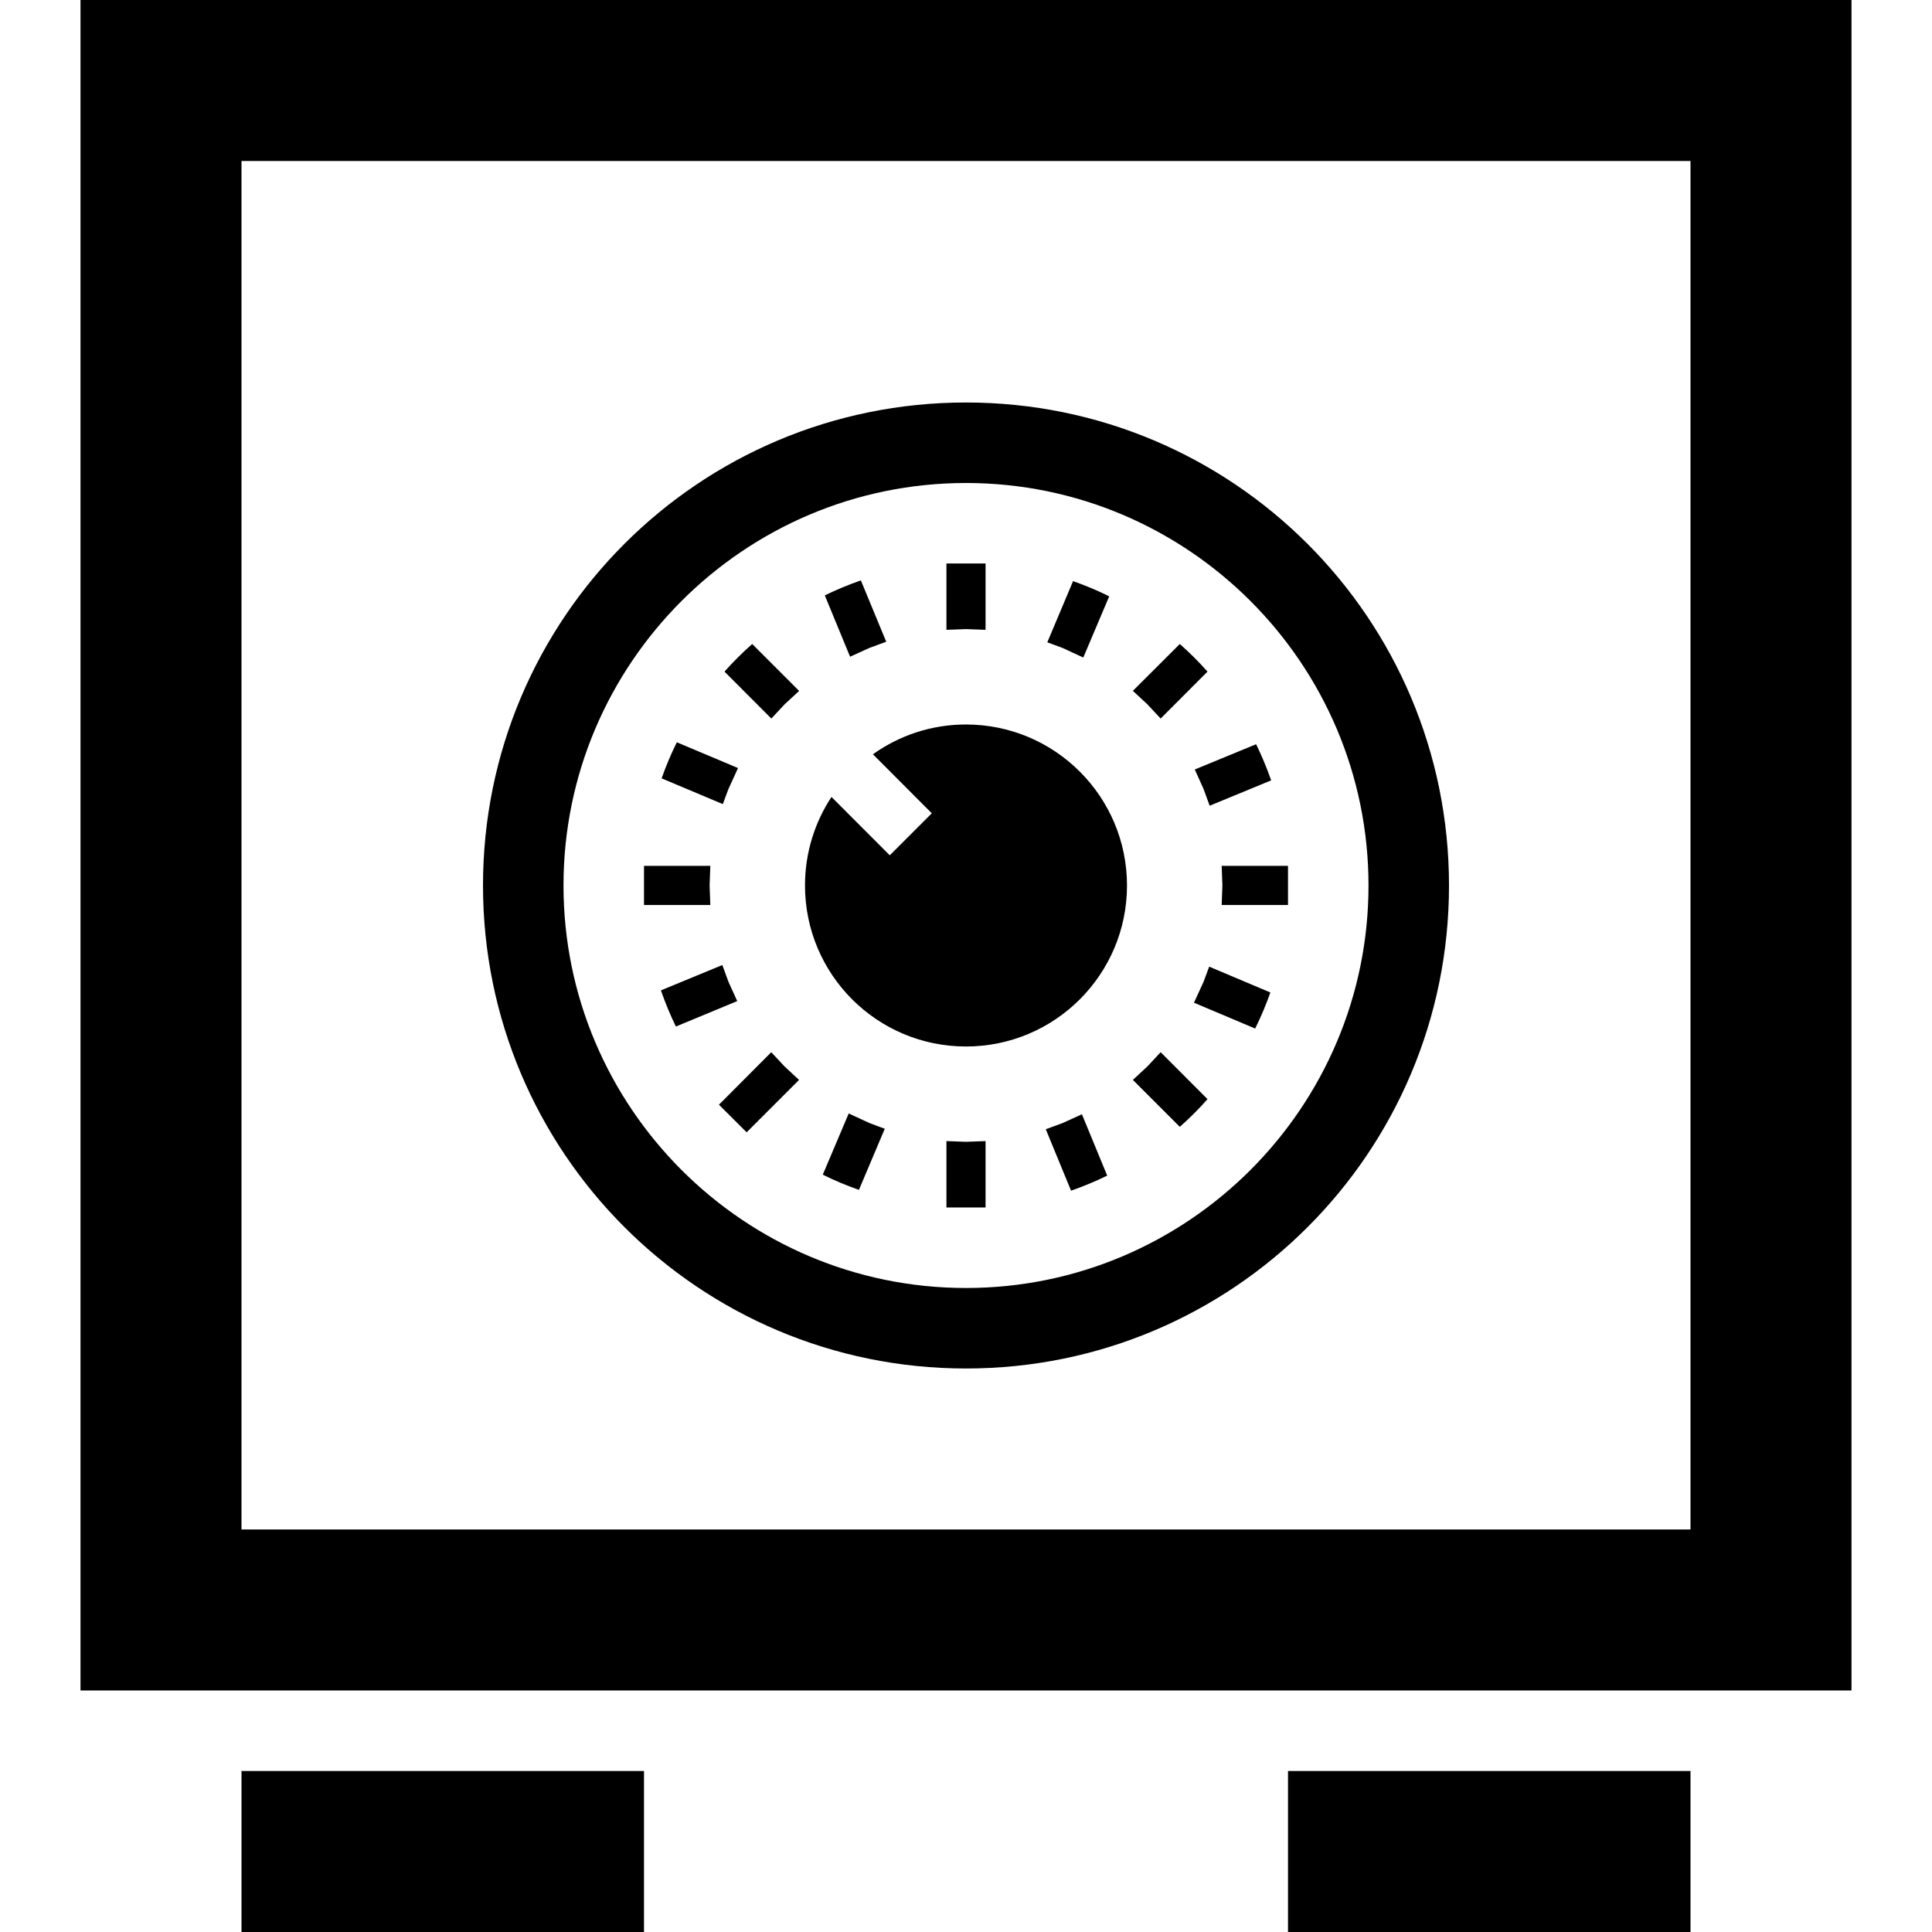 <svg xmlns="http://www.w3.org/2000/svg" width="24" height="24" viewBox="0 0 24 24"><path d="M14.656 8c.121.107.237.222.344.343l-.582.583-.166-.178-.179-.166.583-.582zm-1.326-.781c.154.054.305.117.449.189l-.322.76-.26-.12-.187-.069.32-.76zm-1.573-.219h.486v.824l-.243-.009-.243.009v-.824zm-1.063.21l.315.762-.207.076-.242.11-.314-.762c.144-.07.295-.133.448-.186zm.359 3.415l.522-.522-.731-.733c.326-.233.724-.37 1.156-.37 1.105 0 2 .896 2 2s-.895 2-2 2-2-.895-2-2c0-.407.121-.784.329-1.1l.724.725zm-1.709-2.625l.583.583-.179.165-.166.178-.582-.583c.107-.121.223-.236.344-.343zm-.936 1.221l.76.32-.119.26-.07.188-.76-.32c.054-.154.117-.304.189-.448zm-.408 1.535h.824l-.009.243.009.243h-.824v-.486zm.21 1.547l.763-.315.076.208.109.24-.762.316c-.07-.144-.132-.294-.186-.449zm1.065 1.763l-.344-.343.65-.652.166.178.179.166-.651.651zm1.395.715c-.154-.054-.305-.117-.449-.189l.322-.76.26.12.188.07-.321.759zm1.573.219h-.486v-.825l.243.009.243-.009v.825zm1.062-.209l-.314-.763.207-.076.242-.11.314.762c-.144.071-.295.133-.449.187zm1.351-.793l-.583-.583.179-.166.166-.178.582.583c-.107.122-.223.237-.344.344zm.936-1.221l-.76-.321.119-.259.07-.189.76.321c-.054.153-.117.303-.189.448zm.408-1.535h-.824l.009-.243-.009-.243h.824v.486zm-.973-1.233l-.076-.208-.109-.242.762-.314c.07.144.133.295.187.449l-.764.315zm-3.027-4.009c2.757 0 5 2.243 5 5s-2.243 5-5 5-5-2.243-5-5 2.243-5 5-5zm0-1c-3.316 0-6 2.683-6 6 0 3.315 2.684 6 6 6s6-2.683 6-6c0-3.315-2.684-6-6-6zm4 17h5v2h-5v-2zm-13 0h5v2h-5v-2zm18-20v17h-18v-17h18zm2-2h-22v21h22v-21z"/></svg>